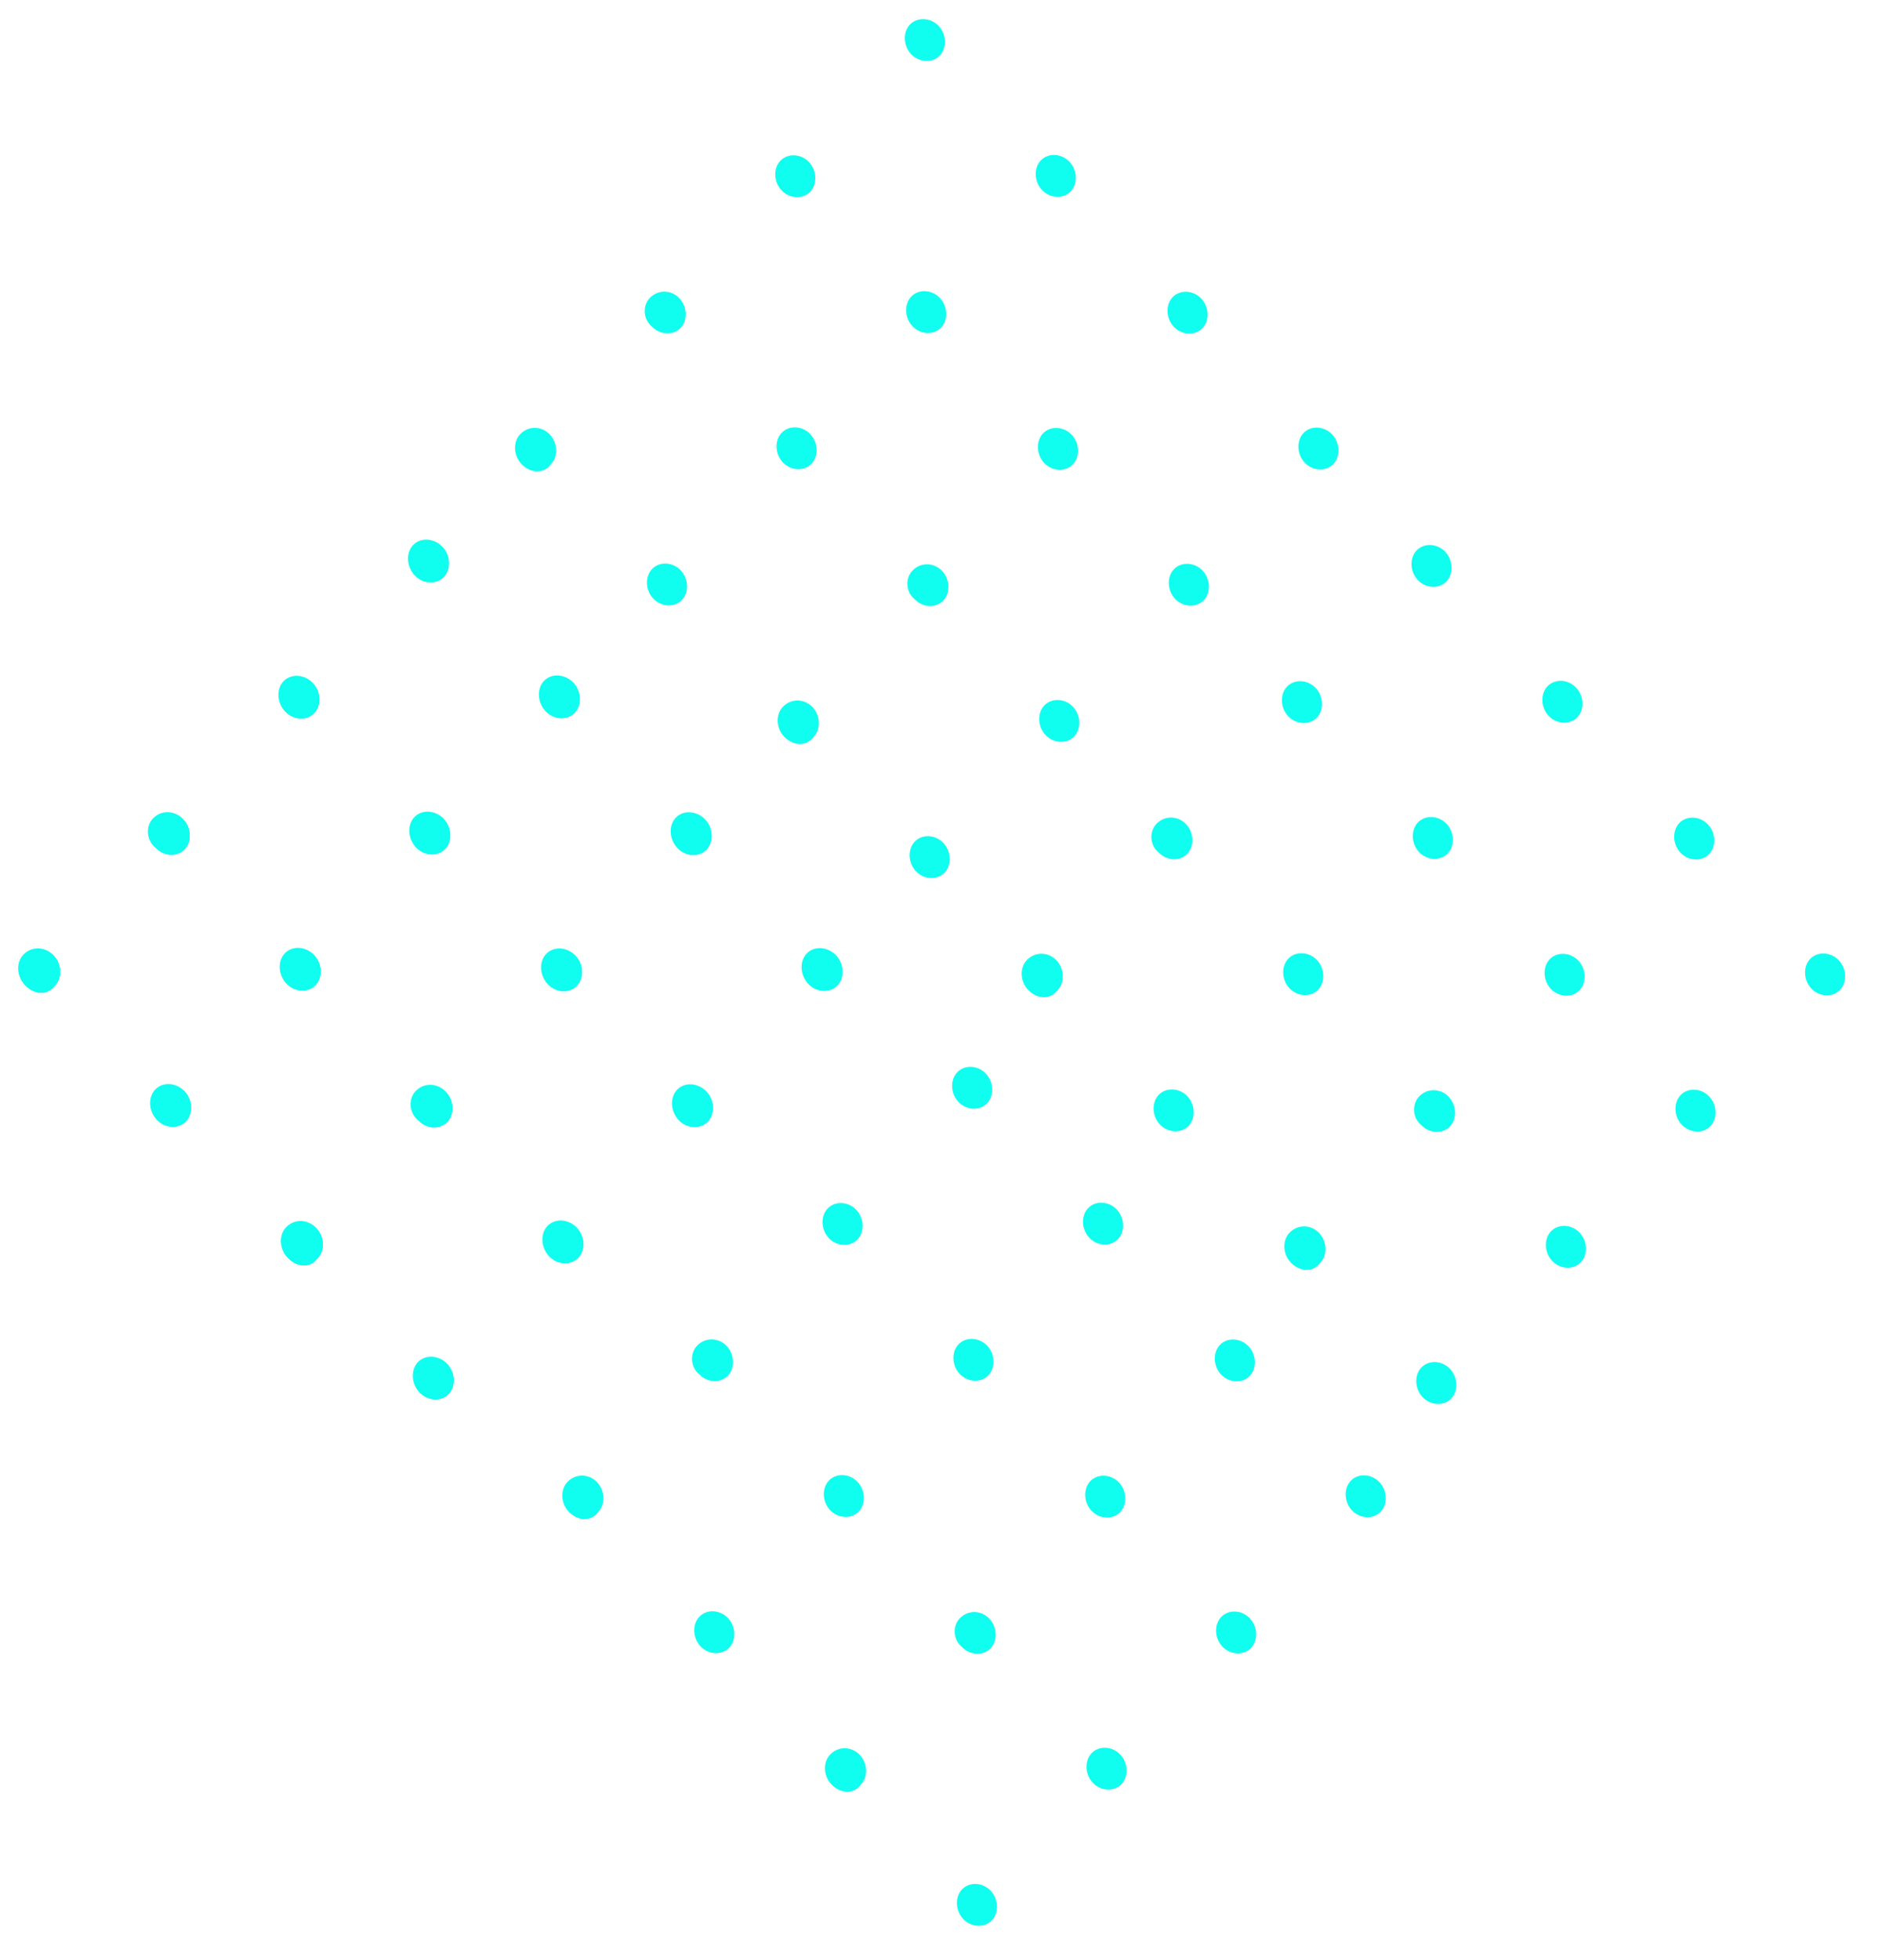<svg width="172" height="179" viewBox="0 0 172 179" fill="none" xmlns="http://www.w3.org/2000/svg">
<path d="M40.479 74.739C41.214 75.501 41.27 76.756 40.602 77.458C39.933 78.16 38.73 78.109 37.996 77.347C37.261 76.585 37.205 75.331 37.874 74.628C38.542 73.926 39.745 73.977 40.479 74.739Z" fill="#10FEF0"/>
<path d="M52.323 62.299C53.057 63.061 53.114 64.316 52.445 65.018C51.776 65.721 50.574 65.669 49.839 64.908C49.105 64.146 49.048 62.891 49.717 62.188C50.386 61.486 51.588 61.537 52.323 62.299Z" fill="#10FEF0"/>
<path d="M28.518 62.331C29.252 63.093 29.309 64.348 28.64 65.05C27.972 65.752 26.769 65.701 26.034 64.939C25.3 64.177 25.244 62.922 25.912 62.22C26.581 61.518 27.783 61.569 28.518 62.331Z" fill="#10FEF0"/>
<path d="M40.361 49.891C41.096 50.653 41.152 51.908 40.483 52.61C39.815 53.313 38.612 53.261 37.878 52.5C37.143 51.738 37.087 50.483 37.755 49.781C38.424 49.078 39.627 49.129 40.361 49.891Z" fill="#10FEF0"/>
<path d="M16.792 99.619C17.527 100.38 17.583 101.635 16.915 102.338C16.246 103.04 15.044 102.989 14.309 102.227C13.575 101.465 13.518 100.21 14.187 99.508C14.855 98.806 16.058 98.857 16.792 99.619Z" fill="#10FEF0"/>
<path d="M28.636 87.179C29.37 87.941 29.427 89.196 28.758 89.898C28.09 90.6 26.887 90.549 26.153 89.787C25.418 89.025 25.362 87.77 26.03 87.068C26.699 86.366 27.901 86.417 28.636 87.179Z" fill="#10FEF0"/>
<path d="M4.831 87.211C5.565 87.972 5.622 89.227 4.953 89.93C4.294 90.841 3.092 90.79 2.252 89.919C1.518 89.157 1.461 87.902 2.13 87.2C2.894 86.397 4.096 86.449 4.831 87.211Z" fill="#10FEF0"/>
<path d="M16.674 74.771C17.409 75.533 17.465 76.788 16.797 77.49C16.128 78.192 14.925 78.141 14.191 77.379C13.361 76.718 13.305 75.463 13.973 74.76C14.737 73.958 15.94 74.009 16.674 74.771Z" fill="#10FEF0"/>
<path d="M64.486 99.641C65.22 100.403 65.277 101.658 64.608 102.36C63.939 103.063 62.737 103.012 62.002 102.25C61.268 101.488 61.211 100.233 61.88 99.531C62.548 98.828 63.751 98.879 64.486 99.641Z" fill="#10FEF0"/>
<path d="M76.329 87.202C77.063 87.963 77.12 89.219 76.451 89.921C75.783 90.623 74.58 90.572 73.846 89.81C73.111 89.048 73.055 87.793 73.723 87.091C74.392 86.389 75.594 86.44 76.329 87.202Z" fill="#10FEF0"/>
<path d="M52.524 87.233C53.258 87.995 53.315 89.25 52.646 89.953C51.978 90.655 50.775 90.604 50.041 89.842C49.306 89.08 49.25 87.825 49.918 87.123C50.587 86.42 51.79 86.471 52.524 87.233Z" fill="#10FEF0"/>
<path d="M64.367 74.794C65.102 75.555 65.158 76.811 64.49 77.513C63.821 78.215 62.619 78.164 61.884 77.402C61.15 76.64 61.093 75.385 61.762 74.683C62.43 73.981 63.633 74.032 64.367 74.794Z" fill="#10FEF0"/>
<path d="M40.799 124.521C41.533 125.283 41.59 126.538 40.921 127.24C40.252 127.942 39.05 127.891 38.315 127.129C37.581 126.367 37.525 125.112 38.193 124.41C38.862 123.708 40.064 123.759 40.799 124.521Z" fill="#10FEF0"/>
<path d="M52.642 112.081C53.377 112.843 53.433 114.098 52.764 114.8C52.096 115.502 50.893 115.451 50.159 114.689C49.424 113.928 49.368 112.673 50.036 111.97C50.705 111.268 51.908 111.319 52.642 112.081Z" fill="#10FEF0"/>
<path d="M28.837 112.113C29.572 112.875 29.628 114.13 28.96 114.832C28.3 115.743 27.098 115.692 26.258 114.822C25.524 114.06 25.467 112.805 26.136 112.102C26.9 111.3 28.103 111.351 28.837 112.113Z" fill="#10FEF0"/>
<path d="M40.681 99.673C41.415 100.435 41.472 101.69 40.803 102.392C40.134 103.094 38.932 103.043 38.197 102.281C37.367 101.62 37.311 100.365 37.979 99.663C38.743 98.86 39.946 98.911 40.681 99.673Z" fill="#10FEF0"/>
<path d="M40.553 74.815C41.287 75.577 41.344 76.832 40.675 77.534C40.006 78.236 38.804 78.185 38.069 77.423C37.335 76.662 37.278 75.406 37.947 74.704C38.615 74.002 39.818 74.053 40.553 74.815Z" fill="#10FEF0"/>
<path d="M52.396 62.375C53.13 63.137 53.187 64.392 52.518 65.094C51.85 65.797 50.647 65.746 49.913 64.984C49.178 64.222 49.122 62.967 49.79 62.264C50.459 61.562 51.661 61.613 52.396 62.375Z" fill="#10FEF0"/>
<path d="M28.591 62.407C29.326 63.169 29.382 64.424 28.713 65.126C28.045 65.828 26.842 65.777 26.108 65.015C25.373 64.254 25.317 62.998 25.985 62.296C26.654 61.594 27.857 61.645 28.591 62.407Z" fill="#10FEF0"/>
<path d="M40.434 49.967C41.169 50.729 41.225 51.984 40.557 52.686C39.888 53.389 38.686 53.337 37.951 52.576C37.217 51.814 37.16 50.559 37.829 49.856C38.497 49.154 39.7 49.205 40.434 49.967Z" fill="#10FEF0"/>
<path d="M16.866 99.695C17.6 100.456 17.657 101.711 16.988 102.414C16.32 103.116 15.117 103.065 14.382 102.303C13.648 101.541 13.591 100.286 14.26 99.584C14.929 98.882 16.131 98.933 16.866 99.695Z" fill="#10FEF0"/>
<path d="M28.709 87.255C29.444 88.017 29.5 89.272 28.832 89.974C28.163 90.676 26.96 90.625 26.226 89.863C25.491 89.101 25.435 87.846 26.104 87.144C26.772 86.442 27.975 86.493 28.709 87.255Z" fill="#10FEF0"/>
<path d="M4.904 87.287C5.639 88.048 5.695 89.303 5.027 90.006C4.367 90.917 3.165 90.866 2.325 89.995C1.591 89.233 1.534 87.978 2.203 87.276C2.967 86.474 4.17 86.525 4.904 87.287Z" fill="#10FEF0"/>
<path d="M16.748 74.847C17.482 75.609 17.539 76.864 16.87 77.566C16.201 78.268 14.999 78.217 14.264 77.455C13.434 76.793 13.378 75.539 14.046 74.836C14.81 74.034 16.013 74.085 16.748 74.847Z" fill="#10FEF0"/>
<path d="M64.559 99.717C65.293 100.479 65.35 101.734 64.681 102.436C64.013 103.139 62.81 103.088 62.076 102.326C61.341 101.564 61.285 100.309 61.953 99.607C62.622 98.904 63.825 98.956 64.559 99.717Z" fill="#10FEF0"/>
<path d="M76.402 87.278C77.137 88.04 77.193 89.294 76.525 89.997C75.856 90.699 74.653 90.648 73.919 89.886C73.184 89.124 73.128 87.869 73.797 87.167C74.465 86.465 75.668 86.516 76.402 87.278Z" fill="#10FEF0"/>
<path d="M52.597 87.309C53.332 88.071 53.388 89.326 52.72 90.028C52.051 90.731 50.849 90.68 50.114 89.918C49.38 89.156 49.323 87.901 49.992 87.199C50.66 86.496 51.863 86.547 52.597 87.309Z" fill="#10FEF0"/>
<path d="M64.441 74.87C65.175 75.632 65.232 76.886 64.563 77.589C63.895 78.291 62.692 78.24 61.958 77.478C61.223 76.716 61.166 75.461 61.835 74.759C62.504 74.057 63.706 74.108 64.441 74.87Z" fill="#10FEF0"/>
<path d="M40.872 124.597C41.607 125.359 41.663 126.614 40.995 127.316C40.326 128.018 39.123 127.967 38.389 127.205C37.654 126.443 37.598 125.188 38.266 124.486C38.935 123.784 40.138 123.835 40.872 124.597Z" fill="#10FEF0"/>
<path d="M52.715 112.157C53.45 112.919 53.507 114.174 52.838 114.876C52.169 115.579 50.967 115.527 50.232 114.765C49.498 114.004 49.441 112.749 50.11 112.046C50.778 111.344 51.981 111.395 52.715 112.157Z" fill="#10FEF0"/>
<path d="M28.911 112.189C29.645 112.951 29.701 114.206 29.033 114.908C28.374 115.819 27.171 115.768 26.332 114.898C25.597 114.136 25.541 112.881 26.209 112.178C26.974 111.376 28.176 111.427 28.911 112.189Z" fill="#10FEF0"/>
<path d="M40.754 99.749C41.489 100.511 41.545 101.766 40.876 102.468C40.208 103.17 39.005 103.119 38.271 102.357C37.441 101.696 37.384 100.441 38.053 99.739C38.817 98.936 40.02 98.987 40.754 99.749Z" fill="#10FEF0"/>
<path d="M40.553 74.815C41.287 75.577 41.344 76.832 40.675 77.534C40.006 78.236 38.804 78.185 38.069 77.423C37.335 76.662 37.278 75.406 37.947 74.704C38.615 74.002 39.818 74.053 40.553 74.815Z" fill="#10FEF0"/>
<path d="M52.396 62.375C53.13 63.137 53.187 64.392 52.518 65.094C51.85 65.797 50.647 65.746 49.913 64.984C49.178 64.222 49.122 62.967 49.79 62.264C50.459 61.562 51.661 61.613 52.396 62.375Z" fill="#10FEF0"/>
<path d="M28.591 62.407C29.326 63.169 29.382 64.424 28.713 65.126C28.045 65.828 26.842 65.777 26.108 65.015C25.373 64.254 25.317 62.998 25.985 62.296C26.654 61.594 27.857 61.645 28.591 62.407Z" fill="#10FEF0"/>
<path d="M40.434 49.967C41.169 50.729 41.225 51.984 40.557 52.686C39.888 53.389 38.686 53.337 37.951 52.576C37.217 51.814 37.16 50.559 37.829 49.856C38.497 49.154 39.7 49.205 40.434 49.967Z" fill="#10FEF0"/>
<path d="M16.866 99.695C17.6 100.456 17.657 101.711 16.988 102.414C16.32 103.116 15.117 103.065 14.382 102.303C13.648 101.541 13.591 100.286 14.26 99.584C14.929 98.882 16.131 98.933 16.866 99.695Z" fill="#10FEF0"/>
<path d="M28.709 87.255C29.444 88.017 29.5 89.272 28.832 89.974C28.163 90.676 26.96 90.625 26.226 89.863C25.491 89.101 25.435 87.846 26.104 87.144C26.772 86.442 27.975 86.493 28.709 87.255Z" fill="#10FEF0"/>
<path d="M4.904 87.287C5.639 88.048 5.695 89.303 5.027 90.006C4.367 90.917 3.165 90.866 2.325 89.995C1.591 89.233 1.534 87.978 2.203 87.276C2.967 86.474 4.17 86.525 4.904 87.287Z" fill="#10FEF0"/>
<path d="M16.748 74.847C17.482 75.609 17.539 76.864 16.87 77.566C16.201 78.268 14.999 78.217 14.264 77.455C13.434 76.793 13.378 75.539 14.046 74.836C14.81 74.034 16.013 74.085 16.748 74.847Z" fill="#10FEF0"/>
<path d="M64.559 99.717C65.293 100.479 65.35 101.734 64.681 102.436C64.013 103.139 62.81 103.088 62.076 102.326C61.341 101.564 61.285 100.309 61.953 99.607C62.622 98.904 63.825 98.956 64.559 99.717Z" fill="#10FEF0"/>
<path d="M76.402 87.278C77.137 88.04 77.193 89.294 76.525 89.997C75.856 90.699 74.653 90.648 73.919 89.886C73.184 89.124 73.128 87.869 73.797 87.167C74.465 86.465 75.668 86.516 76.402 87.278Z" fill="#10FEF0"/>
<path d="M52.597 87.309C53.332 88.071 53.388 89.326 52.72 90.028C52.051 90.731 50.849 90.68 50.114 89.918C49.38 89.156 49.323 87.901 49.992 87.199C50.66 86.496 51.863 86.547 52.597 87.309Z" fill="#10FEF0"/>
<path d="M64.441 74.87C65.175 75.632 65.232 76.886 64.563 77.589C63.895 78.291 62.692 78.24 61.958 77.478C61.223 76.716 61.166 75.461 61.835 74.759C62.504 74.057 63.706 74.108 64.441 74.87Z" fill="#10FEF0"/>
<path d="M40.872 124.597C41.607 125.359 41.663 126.614 40.995 127.316C40.326 128.018 39.123 127.967 38.389 127.205C37.654 126.443 37.598 125.188 38.266 124.486C38.935 123.784 40.138 123.835 40.872 124.597Z" fill="#10FEF0"/>
<path d="M52.715 112.157C53.45 112.919 53.507 114.174 52.838 114.876C52.169 115.579 50.967 115.527 50.232 114.765C49.498 114.004 49.441 112.749 50.11 112.046C50.778 111.344 51.981 111.395 52.715 112.157Z" fill="#10FEF0"/>
<path d="M28.911 112.189C29.645 112.951 29.701 114.206 29.033 114.908C28.374 115.819 27.171 115.768 26.332 114.898C25.597 114.136 25.541 112.881 26.209 112.178C26.974 111.376 28.176 111.427 28.911 112.189Z" fill="#10FEF0"/>
<path d="M40.754 99.749C41.489 100.511 41.545 101.766 40.876 102.468C40.208 103.17 39.005 103.119 38.271 102.357C37.441 101.696 37.384 100.441 38.053 99.739C38.817 98.936 40.02 98.987 40.754 99.749Z" fill="#10FEF0"/>
<path d="M40.553 74.815C41.287 75.577 41.344 76.832 40.675 77.534C40.006 78.236 38.804 78.185 38.069 77.423C37.335 76.662 37.278 75.406 37.947 74.704C38.615 74.002 39.818 74.053 40.553 74.815Z" fill="#10FEF0"/>
<path d="M52.396 62.375C53.13 63.137 53.187 64.392 52.518 65.094C51.85 65.797 50.647 65.746 49.913 64.984C49.178 64.222 49.122 62.967 49.79 62.264C50.459 61.562 51.661 61.613 52.396 62.375Z" fill="#10FEF0"/>
<path d="M28.591 62.407C29.326 63.169 29.382 64.424 28.713 65.126C28.045 65.828 26.842 65.777 26.108 65.015C25.373 64.254 25.317 62.998 25.985 62.296C26.654 61.594 27.857 61.645 28.591 62.407Z" fill="#10FEF0"/>
<path d="M40.434 49.967C41.169 50.729 41.225 51.984 40.557 52.686C39.888 53.389 38.686 53.337 37.951 52.576C37.217 51.814 37.16 50.559 37.829 49.856C38.497 49.154 39.7 49.205 40.434 49.967Z" fill="#10FEF0"/>
<path d="M16.866 99.695C17.6 100.456 17.657 101.711 16.988 102.414C16.32 103.116 15.117 103.065 14.382 102.303C13.648 101.541 13.591 100.286 14.26 99.584C14.929 98.882 16.131 98.933 16.866 99.695Z" fill="#10FEF0"/>
<path d="M28.709 87.255C29.444 88.017 29.5 89.272 28.832 89.974C28.163 90.676 26.96 90.625 26.226 89.863C25.491 89.101 25.435 87.846 26.104 87.144C26.772 86.442 27.975 86.493 28.709 87.255Z" fill="#10FEF0"/>
<path d="M4.904 87.287C5.639 88.048 5.695 89.303 5.027 90.006C4.367 90.917 3.165 90.866 2.325 89.995C1.591 89.233 1.534 87.978 2.203 87.276C2.967 86.474 4.17 86.525 4.904 87.287Z" fill="#10FEF0"/>
<path d="M16.748 74.847C17.482 75.609 17.539 76.864 16.87 77.566C16.201 78.268 14.999 78.217 14.264 77.455C13.434 76.793 13.378 75.539 14.046 74.836C14.81 74.034 16.013 74.085 16.748 74.847Z" fill="#10FEF0"/>
<path d="M64.559 99.717C65.293 100.479 65.35 101.734 64.681 102.436C64.013 103.139 62.81 103.088 62.076 102.326C61.341 101.564 61.285 100.309 61.953 99.607C62.622 98.904 63.825 98.956 64.559 99.717Z" fill="#10FEF0"/>
<path d="M76.402 87.278C77.137 88.04 77.193 89.294 76.525 89.997C75.856 90.699 74.653 90.648 73.919 89.886C73.184 89.124 73.128 87.869 73.797 87.167C74.465 86.465 75.668 86.516 76.402 87.278Z" fill="#10FEF0"/>
<path d="M52.597 87.309C53.332 88.071 53.388 89.326 52.72 90.028C52.051 90.731 50.849 90.68 50.114 89.918C49.38 89.156 49.323 87.901 49.992 87.199C50.66 86.496 51.863 86.547 52.597 87.309Z" fill="#10FEF0"/>
<path d="M64.441 74.87C65.175 75.632 65.232 76.886 64.563 77.589C63.895 78.291 62.692 78.24 61.958 77.478C61.223 76.716 61.166 75.461 61.835 74.759C62.504 74.057 63.706 74.108 64.441 74.87Z" fill="#10FEF0"/>
<path d="M40.872 124.597C41.607 125.359 41.663 126.614 40.995 127.316C40.326 128.018 39.123 127.967 38.389 127.205C37.654 126.443 37.598 125.188 38.266 124.486C38.935 123.784 40.138 123.835 40.872 124.597Z" fill="#10FEF0"/>
<path d="M52.715 112.157C53.45 112.919 53.507 114.174 52.838 114.876C52.169 115.579 50.967 115.527 50.232 114.765C49.498 114.004 49.441 112.749 50.11 112.046C50.778 111.344 51.981 111.395 52.715 112.157Z" fill="#10FEF0"/>
<path d="M28.911 112.189C29.645 112.951 29.701 114.206 29.033 114.908C28.374 115.819 27.171 115.768 26.332 114.898C25.597 114.136 25.541 112.881 26.209 112.178C26.974 111.376 28.176 111.427 28.911 112.189Z" fill="#10FEF0"/>
<path d="M40.754 99.749C41.489 100.511 41.545 101.766 40.876 102.468C40.208 103.17 39.005 103.119 38.271 102.357C37.441 101.696 37.384 100.441 38.053 99.739C38.817 98.936 40.02 98.987 40.754 99.749Z" fill="#10FEF0"/>
<path d="M85.886 27.199C86.62 27.961 86.677 29.216 86.008 29.918C85.34 30.621 84.137 30.57 83.403 29.808C82.668 29.046 82.612 27.791 83.28 27.088C83.949 26.386 85.151 26.437 85.886 27.199Z" fill="#10FEF0"/>
<path d="M97.729 14.76C98.464 15.521 98.52 16.776 97.852 17.479C97.183 18.181 95.98 18.13 95.246 17.368C94.511 16.606 94.455 15.351 95.124 14.649C95.792 13.947 96.995 13.998 97.729 14.76Z" fill="#10FEF0"/>
<path d="M73.924 14.791C74.659 15.553 74.715 16.808 74.047 17.51C73.378 18.213 72.175 18.162 71.441 17.4C70.707 16.638 70.65 15.383 71.319 14.681C71.987 13.978 73.19 14.029 73.924 14.791Z" fill="#10FEF0"/>
<path d="M85.768 2.352C86.502 3.113 86.559 4.368 85.89 5.071C85.221 5.773 84.019 5.722 83.284 4.96C82.55 4.198 82.493 2.943 83.162 2.241C83.831 1.539 85.033 1.59 85.768 2.352Z" fill="#10FEF0"/>
<path d="M62.199 52.079C62.933 52.841 62.99 54.096 62.321 54.798C61.653 55.5 60.45 55.449 59.716 54.687C58.981 53.925 58.925 52.67 59.593 51.968C60.262 51.266 61.464 51.317 62.199 52.079Z" fill="#10FEF0"/>
<path d="M74.042 39.639C74.777 40.401 74.833 41.656 74.165 42.358C73.496 43.06 72.293 43.009 71.559 42.247C70.825 41.486 70.768 40.23 71.437 39.528C72.105 38.826 73.308 38.877 74.042 39.639Z" fill="#10FEF0"/>
<path d="M50.237 39.671C50.972 40.433 51.028 41.688 50.36 42.39C49.701 43.301 48.498 43.25 47.659 42.38C46.924 41.618 46.868 40.363 47.536 39.66C48.3 38.858 49.503 38.909 50.237 39.671Z" fill="#10FEF0"/>
<path d="M62.081 27.231C62.815 27.993 62.872 29.248 62.203 29.95C61.535 30.652 60.332 30.601 59.597 29.839C58.767 29.178 58.711 27.923 59.38 27.221C60.144 26.418 61.346 26.469 62.081 27.231Z" fill="#10FEF0"/>
<path d="M109.892 52.102C110.627 52.864 110.683 54.118 110.014 54.821C109.346 55.523 108.143 55.472 107.409 54.71C106.674 53.948 106.618 52.693 107.286 51.991C107.955 51.289 109.158 51.34 109.892 52.102Z" fill="#10FEF0"/>
<path d="M121.735 39.662C122.47 40.424 122.526 41.679 121.858 42.381C121.189 43.083 119.987 43.032 119.252 42.27C118.518 41.508 118.461 40.253 119.13 39.551C119.798 38.849 121.001 38.9 121.735 39.662Z" fill="#10FEF0"/>
<path d="M97.93 39.694C98.665 40.456 98.722 41.71 98.053 42.413C97.384 43.115 96.182 43.064 95.447 42.302C94.713 41.54 94.656 40.285 95.325 39.583C95.993 38.881 97.196 38.932 97.93 39.694Z" fill="#10FEF0"/>
<path d="M109.774 27.254C110.508 28.016 110.565 29.271 109.896 29.973C109.228 30.675 108.025 30.624 107.291 29.862C106.556 29.1 106.5 27.845 107.168 27.143C107.837 26.441 109.039 26.492 109.774 27.254Z" fill="#10FEF0"/>
<path d="M86.205 76.981C86.94 77.743 86.996 78.998 86.328 79.7C85.659 80.403 84.456 80.351 83.722 79.59C82.987 78.828 82.931 77.573 83.6 76.87C84.268 76.168 85.471 76.219 86.205 76.981Z" fill="#10FEF0"/>
<path d="M98.049 64.541C98.783 65.303 98.84 66.558 98.171 67.26C97.502 67.963 96.3 67.912 95.565 67.15C94.831 66.388 94.774 65.133 95.443 64.431C96.112 63.728 97.314 63.779 98.049 64.541Z" fill="#10FEF0"/>
<path d="M74.244 64.573C74.978 65.335 75.035 66.59 74.366 67.292C73.707 68.204 72.504 68.153 71.665 67.282C70.93 66.52 70.874 65.265 71.543 64.563C72.307 63.76 73.509 63.811 74.244 64.573Z" fill="#10FEF0"/>
<path d="M86.087 52.133C86.822 52.895 86.878 54.15 86.21 54.852C85.541 55.555 84.338 55.504 83.604 54.742C82.774 54.08 82.717 52.825 83.386 52.123C84.15 51.32 85.353 51.371 86.087 52.133Z" fill="#10FEF0"/>
<path d="M90.206 122.896C90.941 123.658 90.997 124.913 90.329 125.615C89.66 126.317 88.457 126.266 87.723 125.504C86.989 124.742 86.932 123.487 87.601 122.785C88.269 122.083 89.472 122.134 90.206 122.896Z" fill="#10FEF0"/>
<path d="M102.05 110.456C102.784 111.218 102.841 112.473 102.172 113.175C101.503 113.878 100.301 113.826 99.566 113.065C98.832 112.303 98.775 111.048 99.444 110.345C100.113 109.643 101.315 109.694 102.05 110.456Z" fill="#10FEF0"/>
<path d="M78.245 110.488C78.979 111.25 79.036 112.505 78.367 113.207C77.698 113.909 76.496 113.858 75.761 113.096C75.027 112.334 74.971 111.079 75.639 110.377C76.308 109.675 77.51 109.726 78.245 110.488Z" fill="#10FEF0"/>
<path d="M90.088 98.048C90.823 98.81 90.879 100.065 90.21 100.767C89.542 101.47 88.339 101.418 87.605 100.657C86.87 99.895 86.814 98.64 87.482 97.937C88.151 97.235 89.354 97.286 90.088 98.048Z" fill="#10FEF0"/>
<path d="M66.519 147.776C67.254 148.537 67.31 149.792 66.642 150.495C65.973 151.197 64.771 151.146 64.036 150.384C63.302 149.622 63.245 148.367 63.914 147.665C64.582 146.962 65.785 147.014 66.519 147.776Z" fill="#10FEF0"/>
<path d="M78.363 135.336C79.097 136.098 79.154 137.353 78.485 138.055C77.817 138.757 76.614 138.706 75.88 137.944C75.145 137.182 75.089 135.927 75.757 135.225C76.426 134.523 77.628 134.574 78.363 135.336Z" fill="#10FEF0"/>
<path d="M54.558 135.367C55.292 136.129 55.349 137.384 54.68 138.087C54.021 138.998 52.819 138.947 51.979 138.076C51.245 137.314 51.188 136.059 51.857 135.357C52.621 134.554 53.823 134.606 54.558 135.367Z" fill="#10FEF0"/>
<path d="M66.401 122.928C67.136 123.69 67.192 124.945 66.524 125.647C65.855 126.349 64.653 126.298 63.918 125.536C63.088 124.874 63.032 123.619 63.7 122.917C64.464 122.115 65.667 122.166 66.401 122.928Z" fill="#10FEF0"/>
<path d="M114.213 147.798C114.947 148.56 115.004 149.815 114.335 150.517C113.666 151.22 112.464 151.168 111.729 150.407C110.995 149.645 110.938 148.39 111.607 147.687C112.275 146.985 113.478 147.036 114.213 147.798Z" fill="#10FEF0"/>
<path d="M126.056 135.359C126.79 136.12 126.847 137.375 126.178 138.078C125.51 138.78 124.307 138.729 123.573 137.967C122.838 137.205 122.782 135.95 123.45 135.248C124.119 134.545 125.321 134.597 126.056 135.359Z" fill="#10FEF0"/>
<path d="M102.251 135.39C102.986 136.152 103.042 137.407 102.373 138.109C101.705 138.812 100.502 138.76 99.768 137.999C99.033 137.237 98.977 135.982 99.645 135.279C100.314 134.577 101.517 134.628 102.251 135.39Z" fill="#10FEF0"/>
<path d="M114.094 122.951C114.829 123.712 114.885 124.967 114.217 125.67C113.548 126.372 112.346 126.321 111.611 125.559C110.877 124.797 110.82 123.542 111.489 122.84C112.157 122.137 113.36 122.189 114.094 122.951Z" fill="#10FEF0"/>
<path d="M90.526 172.678C91.26 173.44 91.317 174.695 90.648 175.397C89.98 176.099 88.777 176.048 88.042 175.286C87.308 174.524 87.251 173.269 87.92 172.567C88.589 171.865 89.791 171.916 90.526 172.678Z" fill="#10FEF0"/>
<path d="M102.369 160.238C103.104 161 103.16 162.255 102.492 162.957C101.823 163.659 100.62 163.608 99.886 162.846C99.151 162.084 99.095 160.829 99.763 160.127C100.432 159.425 101.635 159.476 102.369 160.238Z" fill="#10FEF0"/>
<path d="M78.564 160.27C79.299 161.032 79.355 162.287 78.687 162.989C78.027 163.9 76.825 163.849 75.985 162.978C75.251 162.217 75.194 160.962 75.863 160.259C76.627 159.457 77.83 159.508 78.564 160.27Z" fill="#10FEF0"/>
<path d="M90.408 147.83C91.142 148.592 91.199 149.847 90.53 150.549C89.861 151.251 88.659 151.2 87.924 150.438C87.094 149.777 87.038 148.522 87.706 147.82C88.471 147.017 89.673 147.068 90.408 147.83Z" fill="#10FEF0"/>
<path d="M132.19 75.232C132.925 75.994 132.981 77.249 132.312 77.951C131.644 78.653 130.441 78.602 129.707 77.84C128.972 77.078 128.916 75.823 129.584 75.121C130.253 74.419 131.456 74.47 132.19 75.232Z" fill="#10FEF0"/>
<path d="M144.033 62.792C144.768 63.554 144.824 64.809 144.156 65.511C143.487 66.213 142.285 66.162 141.55 65.4C140.816 64.639 140.759 63.384 141.428 62.681C142.096 61.979 143.299 62.03 144.033 62.792Z" fill="#10FEF0"/>
<path d="M120.228 62.824C120.963 63.586 121.019 64.841 120.351 65.543C119.682 66.245 118.48 66.194 117.745 65.432C117.011 64.67 116.954 63.415 117.623 62.713C118.291 62.011 119.494 62.062 120.228 62.824Z" fill="#10FEF0"/>
<path d="M132.072 50.384C132.806 51.146 132.863 52.401 132.194 53.103C131.526 53.806 130.323 53.754 129.589 52.992C128.854 52.23 128.798 50.976 129.466 50.273C130.135 49.571 131.337 49.622 132.072 50.384Z" fill="#10FEF0"/>
<path d="M108.503 100.111C109.238 100.873 109.294 102.128 108.626 102.831C107.957 103.533 106.754 103.482 106.02 102.72C105.285 101.958 105.229 100.703 105.898 100.001C106.566 99.298 107.769 99.35 108.503 100.111Z" fill="#10FEF0"/>
<path d="M120.347 87.672C121.081 88.433 121.138 89.689 120.469 90.391C119.8 91.093 118.598 91.042 117.863 90.28C117.129 89.518 117.072 88.263 117.741 87.561C118.41 86.859 119.612 86.91 120.347 87.672Z" fill="#10FEF0"/>
<path d="M96.542 87.703C97.276 88.465 97.333 89.72 96.664 90.422C96.005 91.334 94.802 91.283 93.963 90.412C93.228 89.65 93.172 88.395 93.841 87.693C94.605 86.89 95.807 86.942 96.542 87.703Z" fill="#10FEF0"/>
<path d="M108.385 75.264C109.12 76.025 109.176 77.281 108.507 77.983C107.839 78.685 106.636 78.634 105.902 77.872C105.072 77.21 105.015 75.955 105.684 75.253C106.448 74.451 107.651 74.502 108.385 75.264Z" fill="#10FEF0"/>
<path d="M156.196 100.134C156.931 100.896 156.987 102.151 156.319 102.853C155.65 103.556 154.448 103.504 153.713 102.742C152.979 101.981 152.922 100.726 153.591 100.023C154.259 99.321 155.462 99.372 156.196 100.134Z" fill="#10FEF0"/>
<path d="M168.04 87.694C168.774 88.456 168.831 89.711 168.162 90.413C167.494 91.116 166.291 91.065 165.556 90.303C164.822 89.541 164.765 88.286 165.434 87.584C166.103 86.881 167.305 86.933 168.04 87.694Z" fill="#10FEF0"/>
<path d="M144.235 87.726C144.969 88.488 145.026 89.743 144.357 90.445C143.689 91.147 142.486 91.096 141.751 90.335C141.017 89.573 140.961 88.318 141.629 87.615C142.298 86.913 143.5 86.964 144.235 87.726Z" fill="#10FEF0"/>
<path d="M156.078 75.286C156.813 76.048 156.869 77.303 156.201 78.005C155.532 78.708 154.329 78.657 153.595 77.895C152.86 77.133 152.804 75.878 153.472 75.176C154.141 74.473 155.344 74.525 156.078 75.286Z" fill="#10FEF0"/>
<path d="M132.509 125.014C133.244 125.776 133.3 127.031 132.632 127.733C131.963 128.435 130.761 128.384 130.026 127.622C129.292 126.86 129.235 125.605 129.904 124.903C130.572 124.201 131.775 124.252 132.509 125.014Z" fill="#10FEF0"/>
<path d="M144.353 112.574C145.087 113.336 145.144 114.591 144.475 115.293C143.807 115.995 142.604 115.944 141.87 115.182C141.135 114.42 141.079 113.165 141.747 112.463C142.416 111.761 143.618 111.812 144.353 112.574Z" fill="#10FEF0"/>
<path d="M120.548 112.606C121.282 113.368 121.339 114.623 120.67 115.325C120.011 116.236 118.809 116.185 117.969 115.314C117.235 114.552 117.178 113.297 117.847 112.595C118.611 111.793 119.813 111.844 120.548 112.606Z" fill="#10FEF0"/>
<path d="M132.391 100.166C133.126 100.928 133.182 102.183 132.514 102.885C131.845 103.587 130.643 103.536 129.908 102.774C129.078 102.113 129.022 100.858 129.69 100.155C130.454 99.353 131.657 99.404 132.391 100.166Z" fill="#10FEF0"/>
</svg>
